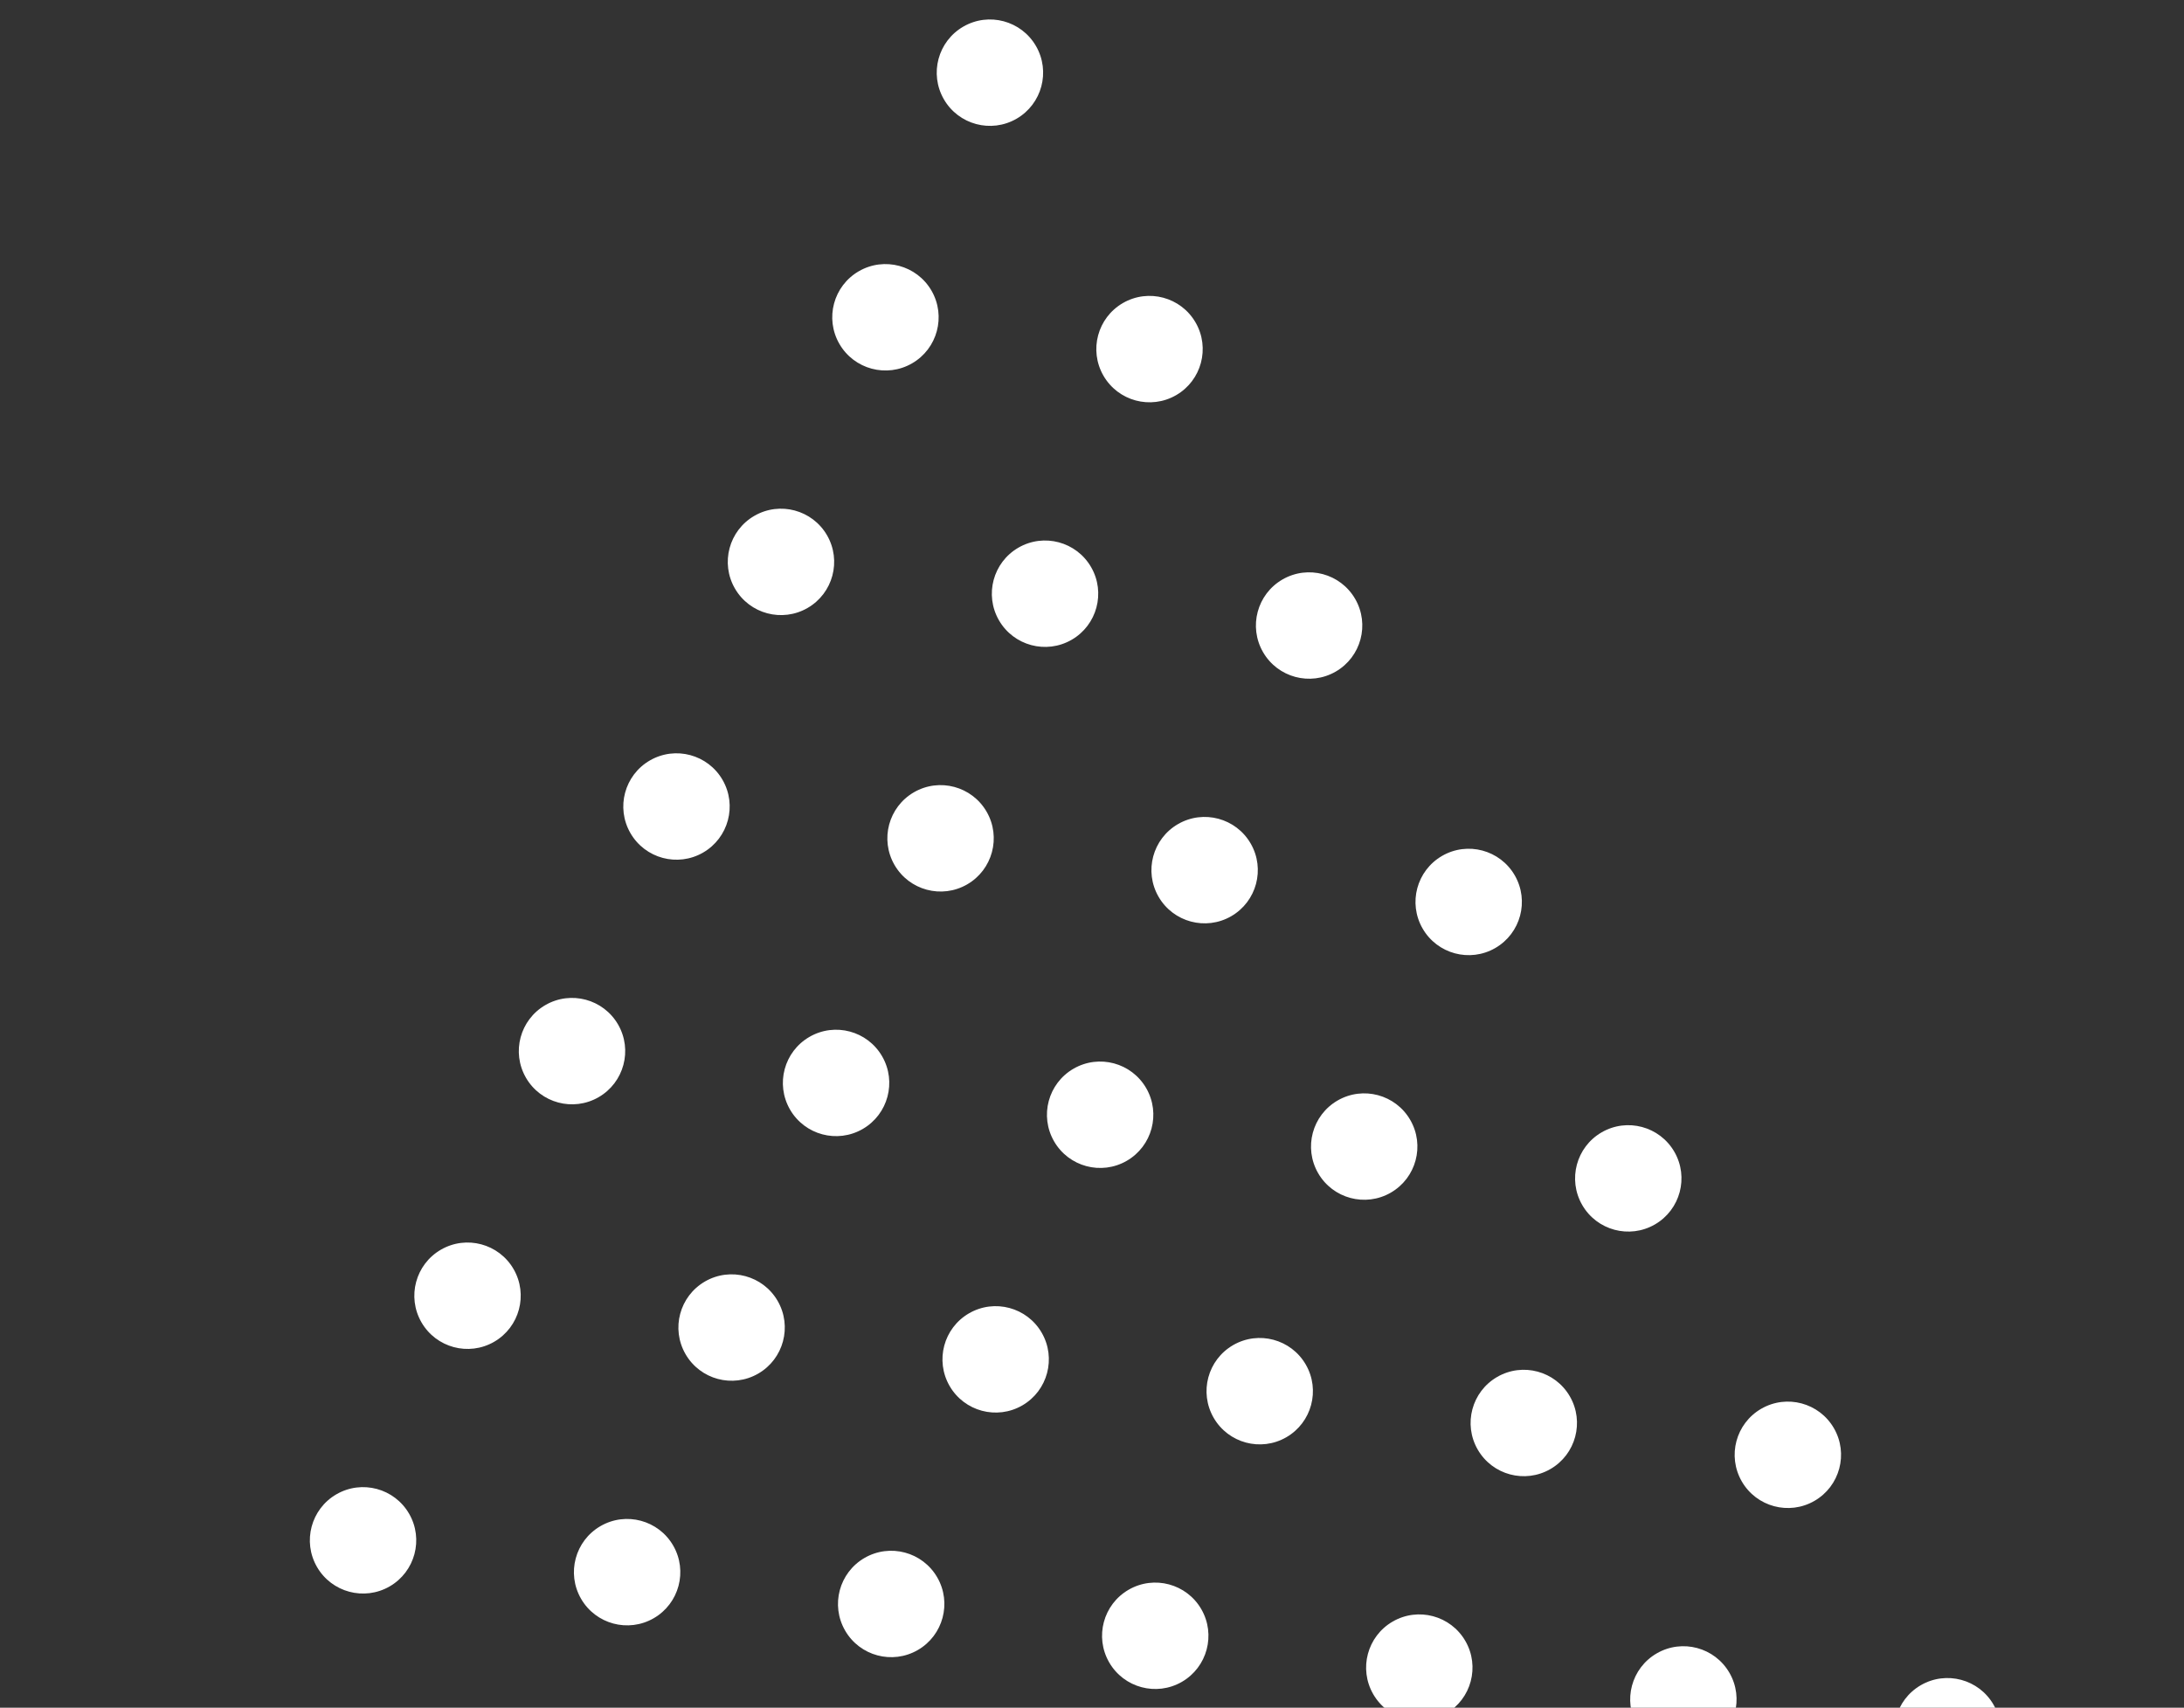 <svg width="463" height="362" viewBox="0 0 463 362" fill="none" xmlns="http://www.w3.org/2000/svg">
<rect x="0" y="0" width="463" height="362" fill="#333333" stroke="none"/>
<circle cx="132.947" cy="333.27" r="11.277" transform="rotate(-120 132.947 333.27)" fill="white"/>
<circle cx="76.965" cy="326.525" r="11.277" transform="rotate(-120 76.965 326.525)" fill="white"/>
<circle cx="99.115" cy="274.672" r="11.277" transform="rotate(-120 99.115 274.672)" fill="white"/>
<circle cx="188.927" cy="340.014" r="11.277" transform="rotate(-120 188.927 340.014)" fill="white"/>
<circle cx="211.077" cy="288.161" r="11.277" transform="rotate(-120 211.077 288.161)" fill="white"/>
<circle cx="177.245" cy="229.563" r="11.277" transform="rotate(-120 177.245 229.563)" fill="white"/>
<circle cx="244.909" cy="346.759" r="11.277" transform="rotate(-120 244.909 346.759)" fill="white"/>
<circle cx="300.889" cy="353.504" r="11.277" transform="rotate(-120 300.889 353.504)" fill="white"/>
<circle cx="267.057" cy="294.906" r="11.277" transform="rotate(-120 267.057 294.906)" fill="white"/>
<circle cx="233.227" cy="236.308" r="11.277" transform="rotate(-120 233.227 236.308)" fill="white"/>
<circle cx="199.395" cy="177.71" r="11.277" transform="rotate(-120 199.395 177.71)" fill="white"/>
<circle cx="165.564" cy="119.112" r="11.277" transform="rotate(-120 165.564 119.112)" fill="white"/>
<circle cx="356.87" cy="360.248" r="11.277" transform="rotate(-120 356.87 360.248)" fill="white"/>
<circle cx="323.039" cy="301.65" r="11.277" transform="rotate(-120 323.039 301.65)" fill="white"/>
<circle cx="289.207" cy="243.052" r="11.277" transform="rotate(-120 289.207 243.052)" fill="white"/>
<circle cx="255.376" cy="184.455" r="11.277" transform="rotate(-120 255.376 184.455)" fill="white"/>
<circle cx="221.544" cy="125.857" r="11.277" transform="rotate(-120 221.544 125.857)" fill="white"/>
<circle cx="187.712" cy="67.259" r="11.277" transform="rotate(-120 187.712 67.259)" fill="white"/>
<circle cx="412.852" cy="366.993" r="11.277" transform="rotate(-120 412.852 366.993)" fill="white"/>
<circle cx="379.019" cy="308.395" r="11.277" transform="rotate(-120 379.019 308.395)" fill="white"/>
<circle cx="345.189" cy="249.797" r="11.277" transform="rotate(-120 345.189 249.797)" fill="white"/>
<circle cx="311.357" cy="191.199" r="11.277" transform="rotate(-120 311.357 191.199)" fill="white"/>
<circle cx="277.526" cy="132.601" r="11.277" transform="rotate(-120 277.526 132.601)" fill="white"/>
<circle cx="243.694" cy="74.003" r="11.277" transform="rotate(-120 243.694 74.003)" fill="white"/>
<circle cx="209.862" cy="15.405" r="11.277" transform="rotate(-120 209.862 15.405)" fill="white"/>
<circle cx="143.414" cy="170.965" r="11.277" transform="rotate(-120 143.414 170.965)" fill="white"/>
<circle cx="121.264" cy="222.819" r="11.277" transform="rotate(-120 121.264 222.819)" fill="white"/>
<circle cx="155.096" cy="281.416" r="11.277" transform="rotate(-120 155.096 281.416)" fill="white"/>
</svg>
